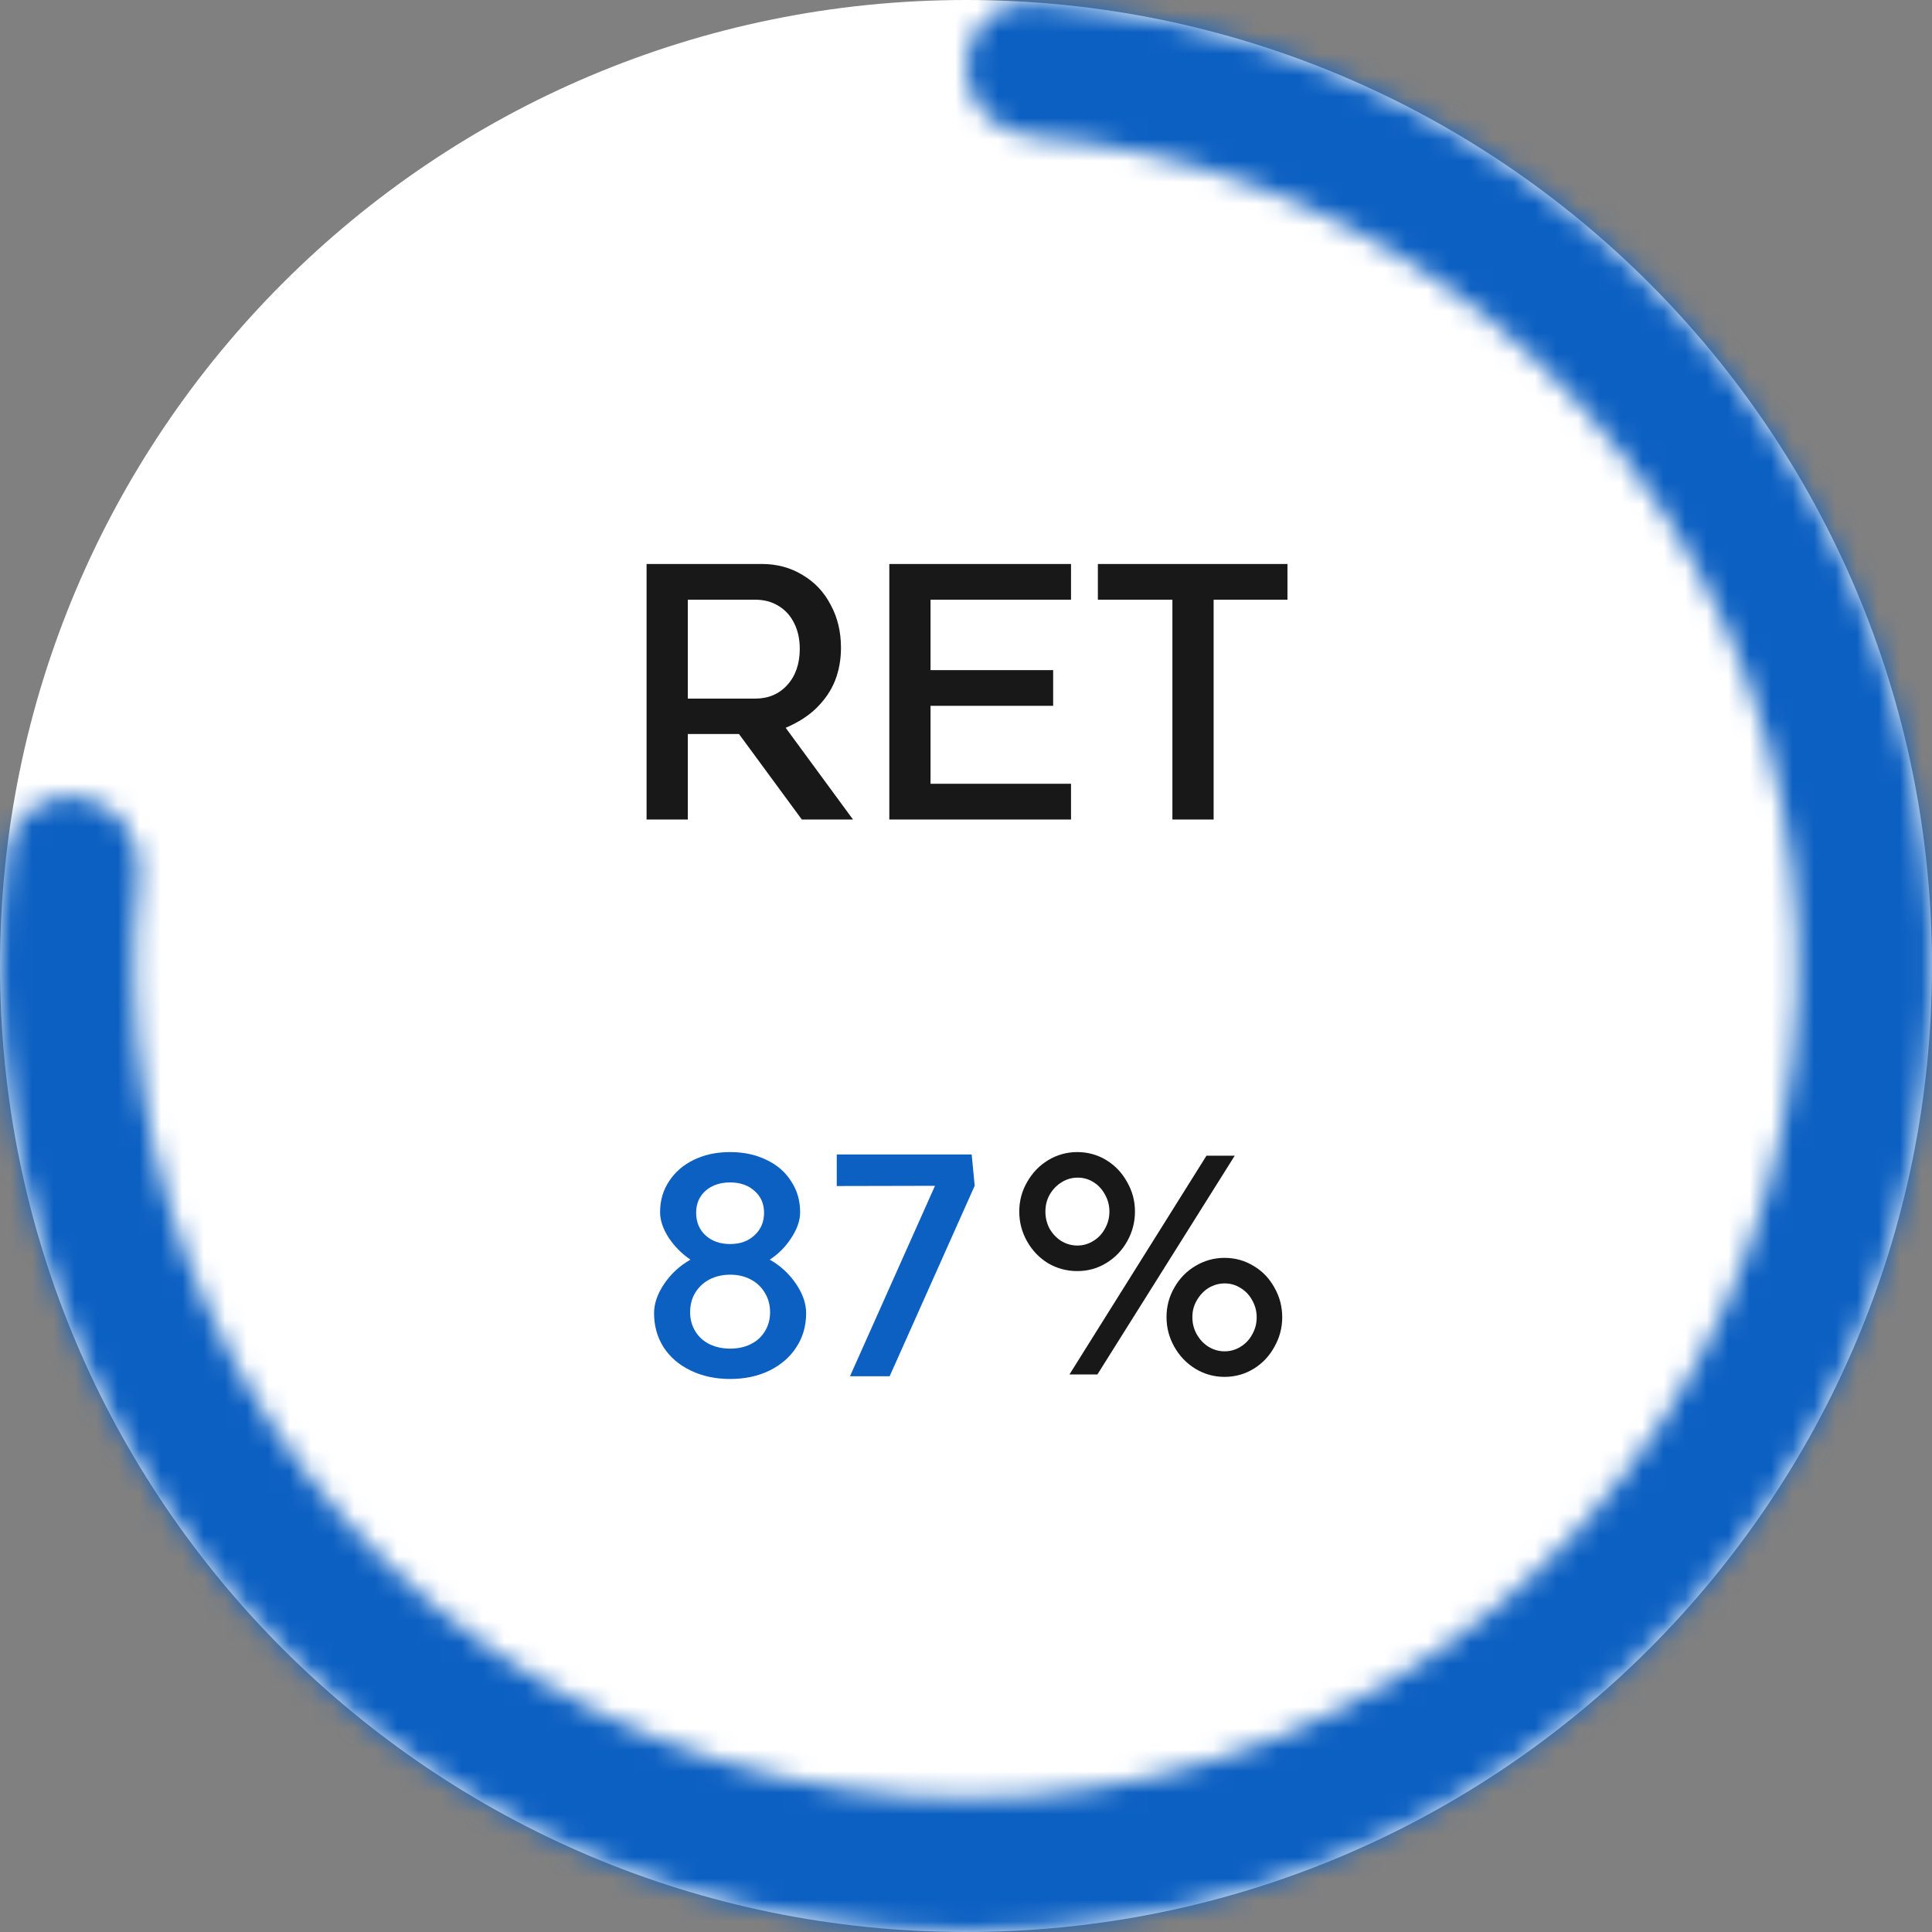 <svg width="90" height="90" viewBox="0 0 90 90" fill="none" xmlns="http://www.w3.org/2000/svg">
<rect x="0" y="0" width="90" height="90" fill="#808080" stroke="none"/>
<g clip-path="url(#clip0_7056_218533)">
<path fill-rule="evenodd" clip-rule="evenodd" d="M45 90C69.853 90 90 69.853 90 45C90 20.147 69.853 0 45 0C20.147 0 0 20.147 0 45C0 69.853 20.147 90 45 90Z" fill="white"/>
<mask id="path-2-inside-1_7056_218533" fill="white">
<path d="M45 3.122C45 1.398 46.399 -0.011 48.119 0.108C56.279 0.675 64.151 3.458 70.875 8.183C78.453 13.509 84.202 21.043 87.34 29.757C90.477 38.471 90.849 47.941 88.405 56.874C85.961 65.808 80.82 73.769 73.684 79.673C66.548 85.577 57.764 89.135 48.531 89.861C39.297 90.588 30.065 88.448 22.093 83.733C14.121 79.019 7.798 71.959 3.987 63.518C0.605 56.028 -0.653 47.773 0.319 39.652C0.524 37.94 2.17 36.83 3.863 37.153C5.557 37.476 6.654 39.11 6.469 40.824C5.726 47.68 6.824 54.63 9.677 60.949C12.959 68.219 18.405 74.299 25.271 78.36C32.137 82.42 40.089 84.263 48.041 83.637C55.993 83.011 63.558 79.947 69.705 74.863C75.851 69.778 80.278 62.921 82.383 55.227C84.488 47.533 84.168 39.377 81.466 31.872C78.764 24.366 73.812 17.878 67.285 13.291C61.613 9.304 54.992 6.924 48.118 6.369C46.4 6.23 45 4.846 45 3.122Z"/>
</mask>
<path d="M45 3.122C45 1.398 46.399 -0.011 48.119 0.108C56.279 0.675 64.151 3.458 70.875 8.183C78.453 13.509 84.202 21.043 87.34 29.757C90.477 38.471 90.849 47.941 88.405 56.874C85.961 65.808 80.82 73.769 73.684 79.673C66.548 85.577 57.764 89.135 48.531 89.861C39.297 90.588 30.065 88.448 22.093 83.733C14.121 79.019 7.798 71.959 3.987 63.518C0.605 56.028 -0.653 47.773 0.319 39.652C0.524 37.94 2.17 36.83 3.863 37.153C5.557 37.476 6.654 39.11 6.469 40.824C5.726 47.68 6.824 54.63 9.677 60.949C12.959 68.219 18.405 74.299 25.271 78.36C32.137 82.42 40.089 84.263 48.041 83.637C55.993 83.011 63.558 79.947 69.705 74.863C75.851 69.778 80.278 62.921 82.383 55.227C84.488 47.533 84.168 39.377 81.466 31.872C78.764 24.366 73.812 17.878 67.285 13.291C61.613 9.304 54.992 6.924 48.118 6.369C46.4 6.23 45 4.846 45 3.122Z" stroke="#0C60C2" stroke-width="16" mask="url(#path-2-inside-1_7056_218533)"/>
<path d="M35.176 32.544C35.795 32.544 36.296 32.331 36.68 31.904C37.064 31.477 37.256 30.917 37.256 30.224C37.256 29.776 37.171 29.381 37 29.04C36.829 28.688 36.584 28.416 36.264 28.224C35.955 28.032 35.592 27.936 35.176 27.936H32.04V32.544H35.176ZM37.352 38.176L34.424 34.192H32.04V38.176H30.12V26.272H35.48C36.195 26.272 36.829 26.443 37.384 26.784C37.949 27.115 38.387 27.579 38.696 28.176C39.016 28.763 39.176 29.429 39.176 30.176C39.176 30.72 39.085 31.227 38.904 31.696C38.723 32.155 38.44 32.576 38.056 32.96C37.683 33.333 37.197 33.648 36.6 33.904L39.736 38.176H37.352ZM49.892 27.936H43.348V31.216H49.06V32.88H43.348V36.512H49.892V38.176H41.428V26.272H49.892V27.936ZM59.975 27.936H56.535V38.176H54.615V27.936H51.143V26.272H59.975V27.936Z" fill="#181818"/>
<path d="M34.011 62.824C34.375 62.824 34.697 62.754 34.977 62.614C35.257 62.474 35.477 62.273 35.635 62.012C35.794 61.751 35.873 61.457 35.873 61.13C35.873 60.794 35.794 60.495 35.635 60.234C35.477 59.963 35.257 59.753 34.977 59.604C34.697 59.455 34.375 59.38 34.011 59.38C33.657 59.38 33.334 59.455 33.045 59.604C32.765 59.753 32.546 59.959 32.387 60.22C32.228 60.481 32.149 60.785 32.149 61.13C32.149 61.457 32.228 61.751 32.387 62.012C32.546 62.273 32.765 62.474 33.045 62.614C33.334 62.754 33.657 62.824 34.011 62.824ZM32.429 56.496C32.429 56.925 32.574 57.275 32.863 57.546C33.162 57.817 33.544 57.952 34.011 57.952C34.478 57.952 34.856 57.817 35.145 57.546C35.444 57.275 35.593 56.925 35.593 56.496C35.593 56.076 35.444 55.735 35.145 55.474C34.856 55.213 34.478 55.082 34.011 55.082C33.544 55.082 33.162 55.213 32.863 55.474C32.574 55.735 32.429 56.076 32.429 56.496ZM35.859 58.68C36.354 58.96 36.76 59.333 37.077 59.8C37.395 60.267 37.553 60.724 37.553 61.172C37.553 61.769 37.399 62.301 37.091 62.768C36.792 63.225 36.377 63.585 35.845 63.846C35.313 64.107 34.702 64.238 34.011 64.238C33.33 64.238 32.718 64.107 32.177 63.846C31.636 63.585 31.216 63.225 30.917 62.768C30.619 62.301 30.469 61.769 30.469 61.172C30.469 60.724 30.628 60.267 30.945 59.8C31.262 59.333 31.669 58.96 32.163 58.68C31.753 58.4 31.412 58.055 31.141 57.644C30.88 57.233 30.749 56.841 30.749 56.468C30.749 55.927 30.889 55.446 31.169 55.026C31.449 54.597 31.832 54.265 32.317 54.032C32.812 53.789 33.377 53.668 34.011 53.668C34.646 53.668 35.211 53.789 35.705 54.032C36.2 54.265 36.583 54.597 36.853 55.026C37.133 55.446 37.273 55.927 37.273 56.468C37.273 56.851 37.138 57.247 36.867 57.658C36.606 58.069 36.27 58.409 35.859 58.68ZM39.595 64.112L43.557 55.236H45.405L41.443 64.112H39.595ZM45.405 55.236L38.979 55.25V53.78H45.265L45.405 55.236Z" fill="#0C60C2"/>
<path d="M56.203 53.836H57.519L51.121 64.028H49.819L56.203 53.836ZM50.183 59.212C49.697 59.212 49.245 59.091 48.825 58.848C48.414 58.596 48.087 58.255 47.845 57.826C47.602 57.397 47.481 56.935 47.481 56.44C47.481 55.945 47.602 55.488 47.845 55.068C48.087 54.639 48.414 54.298 48.825 54.046C49.245 53.794 49.697 53.668 50.183 53.668C50.677 53.668 51.13 53.794 51.541 54.046C51.951 54.298 52.273 54.639 52.507 55.068C52.749 55.488 52.871 55.945 52.871 56.44C52.871 56.935 52.749 57.397 52.507 57.826C52.273 58.246 51.951 58.582 51.541 58.834C51.13 59.086 50.677 59.212 50.183 59.212ZM50.183 58.022C50.453 58.022 50.701 57.952 50.925 57.812C51.158 57.672 51.34 57.481 51.471 57.238C51.611 56.995 51.681 56.729 51.681 56.44C51.681 56.151 51.611 55.885 51.471 55.642C51.34 55.399 51.163 55.208 50.939 55.068C50.715 54.928 50.467 54.858 50.197 54.858C49.926 54.858 49.674 54.933 49.441 55.082C49.217 55.222 49.035 55.413 48.895 55.656C48.764 55.889 48.699 56.151 48.699 56.44C48.699 56.729 48.764 56.995 48.895 57.238C49.035 57.481 49.217 57.672 49.441 57.812C49.674 57.952 49.921 58.022 50.183 58.022ZM57.043 64.14C56.557 64.14 56.105 64.014 55.685 63.762C55.274 63.51 54.947 63.169 54.705 62.74C54.462 62.311 54.341 61.849 54.341 61.354C54.341 60.859 54.462 60.402 54.705 59.982C54.947 59.553 55.274 59.217 55.685 58.974C56.105 58.722 56.557 58.596 57.043 58.596C57.537 58.596 57.99 58.722 58.401 58.974C58.811 59.217 59.133 59.553 59.367 59.982C59.609 60.402 59.731 60.864 59.731 61.368C59.731 61.853 59.609 62.311 59.367 62.74C59.133 63.169 58.811 63.51 58.401 63.762C57.99 64.014 57.537 64.14 57.043 64.14ZM57.043 62.95C57.313 62.95 57.561 62.88 57.785 62.74C58.018 62.6 58.2 62.409 58.331 62.166C58.471 61.923 58.541 61.657 58.541 61.368C58.541 61.079 58.471 60.813 58.331 60.57C58.2 60.327 58.018 60.136 57.785 59.996C57.561 59.856 57.318 59.786 57.057 59.786C56.786 59.786 56.534 59.856 56.301 59.996C56.077 60.136 55.895 60.327 55.755 60.57C55.615 60.803 55.545 61.065 55.545 61.354C55.545 61.653 55.615 61.923 55.755 62.166C55.895 62.409 56.077 62.6 56.301 62.74C56.534 62.88 56.781 62.95 57.043 62.95Z" fill="#181818"/>
</g>
<defs>
<clipPath id="clip0_7056_218533">
<rect width="90" height="90" fill="white"/>
</clipPath>
</defs>
</svg>
